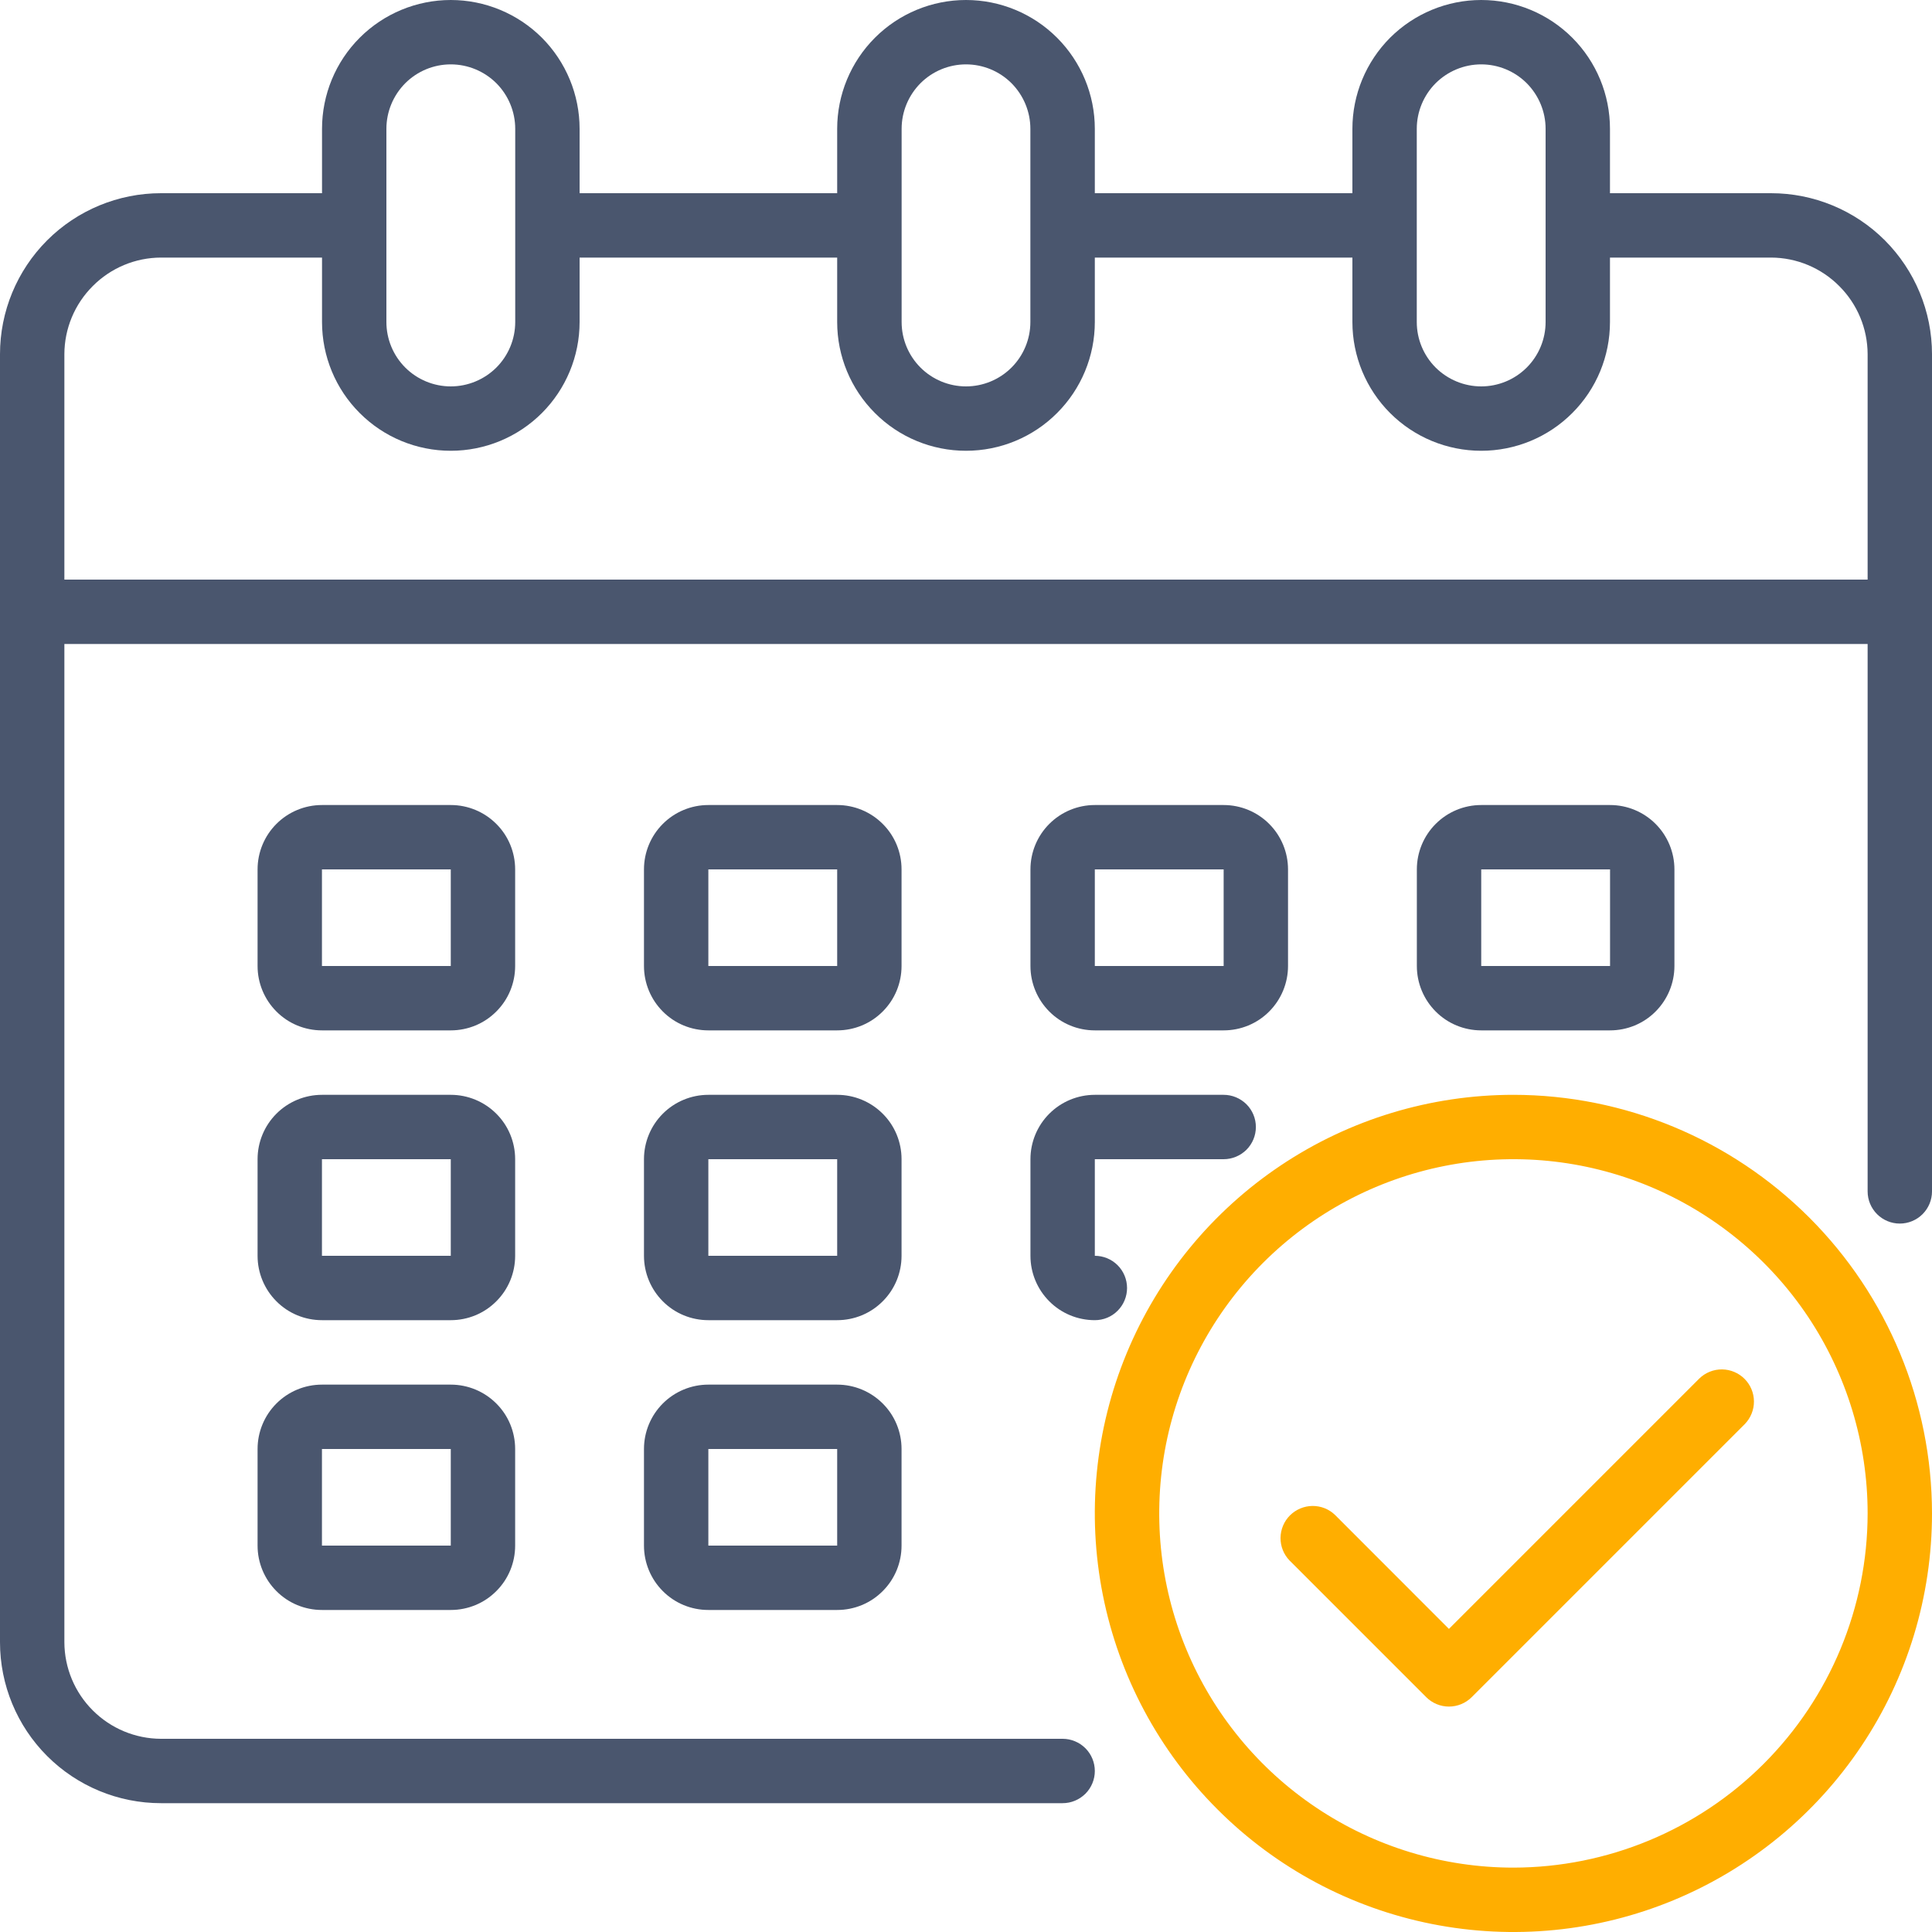 <svg width="25" height="25" viewBox="0 0 25 25" fill="none" xmlns="http://www.w3.org/2000/svg">
<path d="M22.917 2.5H20.833V1.667C20.833 1.225 20.658 0.801 20.345 0.488C20.033 0.176 19.609 0 19.167 0C18.725 0 18.301 0.176 17.988 0.488C17.676 0.801 17.5 1.225 17.5 1.667V2.5H14.167V1.667C14.167 1.225 13.991 0.801 13.678 0.488C13.366 0.176 12.942 0 12.5 0C12.058 0 11.634 0.176 11.322 0.488C11.009 0.801 10.833 1.225 10.833 1.667V2.5H7.5V1.667C7.5 1.225 7.324 0.801 7.012 0.488C6.699 0.176 6.275 0 5.833 0C5.391 0 4.967 0.176 4.655 0.488C4.342 0.801 4.167 1.225 4.167 1.667V2.5H2.083C1.531 2.5 1.001 2.719 0.61 3.11C0.219 3.501 0 4.031 0 4.583V21.25C0 21.802 0.219 22.332 0.61 22.723C1.001 23.114 1.531 23.333 2.083 23.333H13.75C13.861 23.333 13.966 23.289 14.045 23.211C14.123 23.133 14.167 23.027 14.167 22.917C14.167 22.806 14.123 22.7 14.045 22.622C13.966 22.544 13.861 22.5 13.75 22.5H2.083C1.752 22.499 1.435 22.367 1.201 22.133C0.966 21.899 0.834 21.581 0.833 21.25V8.333H24.167V15.417C24.167 15.527 24.211 15.633 24.289 15.711C24.367 15.789 24.473 15.833 24.583 15.833C24.694 15.833 24.8 15.789 24.878 15.711C24.956 15.633 25 15.527 25 15.417V4.583C25 4.031 24.78 3.501 24.39 3.11C23.999 2.719 23.469 2.5 22.917 2.5ZM18.333 1.667C18.333 1.446 18.421 1.234 18.577 1.077C18.734 0.921 18.946 0.833 19.167 0.833C19.388 0.833 19.6 0.921 19.756 1.077C19.912 1.234 20 1.446 20 1.667V4.167C20 4.388 19.912 4.6 19.756 4.756C19.6 4.912 19.388 5 19.167 5C18.946 5 18.734 4.912 18.577 4.756C18.421 4.6 18.333 4.388 18.333 4.167V1.667ZM11.667 1.667C11.667 1.446 11.755 1.234 11.911 1.077C12.067 0.921 12.279 0.833 12.5 0.833C12.721 0.833 12.933 0.921 13.089 1.077C13.245 1.234 13.333 1.446 13.333 1.667V4.167C13.333 4.388 13.245 4.6 13.089 4.756C12.933 4.912 12.721 5 12.5 5C12.279 5 12.067 4.912 11.911 4.756C11.755 4.6 11.667 4.388 11.667 4.167V1.667ZM5 1.667C5 1.446 5.088 1.234 5.244 1.077C5.4 0.921 5.612 0.833 5.833 0.833C6.054 0.833 6.266 0.921 6.423 1.077C6.579 1.234 6.667 1.446 6.667 1.667V4.167C6.667 4.388 6.579 4.6 6.423 4.756C6.266 4.912 6.054 5 5.833 5C5.612 5 5.4 4.912 5.244 4.756C5.088 4.6 5 4.388 5 4.167V1.667ZM24.167 7.5H0.833V4.583C0.834 4.252 0.966 3.935 1.201 3.701C1.435 3.466 1.752 3.334 2.083 3.333H4.167V4.167C4.167 4.609 4.342 5.033 4.655 5.345C4.967 5.658 5.391 5.833 5.833 5.833C6.275 5.833 6.699 5.658 7.012 5.345C7.324 5.033 7.5 4.609 7.5 4.167V3.333H10.833V4.167C10.833 4.609 11.009 5.033 11.322 5.345C11.634 5.658 12.058 5.833 12.5 5.833C12.942 5.833 13.366 5.658 13.678 5.345C13.991 5.033 14.167 4.609 14.167 4.167V3.333H17.5V4.167C17.5 4.609 17.676 5.033 17.988 5.345C18.301 5.658 18.725 5.833 19.167 5.833C19.609 5.833 20.033 5.658 20.345 5.345C20.658 5.033 20.833 4.609 20.833 4.167V3.333H22.917C23.248 3.334 23.565 3.466 23.799 3.701C24.034 3.935 24.166 4.252 24.167 4.583V7.5Z" fill="#4A566E"/>
<path d="M11.666 11.25C11.666 11.029 11.579 10.817 11.422 10.661C11.266 10.505 11.054 10.417 10.833 10.417H9.166C8.945 10.417 8.733 10.505 8.577 10.661C8.421 10.817 8.333 11.029 8.333 11.25V12.5C8.333 12.721 8.421 12.933 8.577 13.089C8.733 13.246 8.945 13.333 9.166 13.333H10.833C11.054 13.333 11.266 13.246 11.422 13.089C11.579 12.933 11.666 12.721 11.666 12.5V11.25ZM9.166 12.5V11.25H10.833V12.5H9.166Z" fill="#4A566E"/>
<path d="M6.666 11.25C6.666 11.029 6.579 10.817 6.422 10.661C6.266 10.505 6.054 10.417 5.833 10.417H4.166C3.945 10.417 3.733 10.505 3.577 10.661C3.421 10.817 3.333 11.029 3.333 11.25V12.5C3.333 12.721 3.421 12.933 3.577 13.089C3.733 13.246 3.945 13.333 4.166 13.333H5.833C6.054 13.333 6.266 13.246 6.422 13.089C6.579 12.933 6.666 12.721 6.666 12.5V11.25ZM4.166 12.5V11.25H5.833V12.5H4.166Z" fill="#4A566E"/>
<path d="M20.834 13.333C21.055 13.333 21.267 13.246 21.423 13.089C21.579 12.933 21.667 12.721 21.667 12.5V11.25C21.667 11.029 21.579 10.817 21.423 10.661C21.267 10.505 21.055 10.417 20.834 10.417H19.167C18.946 10.417 18.734 10.505 18.578 10.661C18.422 10.817 18.334 11.029 18.334 11.25V12.5C18.334 12.721 18.422 12.933 18.578 13.089C18.734 13.246 18.946 13.333 19.167 13.333H20.834ZM19.167 11.25H20.834V12.5H19.167V11.25Z" fill="#4A566E"/>
<path d="M11.666 15C11.666 14.779 11.579 14.567 11.422 14.411C11.266 14.255 11.054 14.167 10.833 14.167H9.166C8.945 14.167 8.733 14.255 8.577 14.411C8.421 14.567 8.333 14.779 8.333 15V16.25C8.333 16.471 8.421 16.683 8.577 16.839C8.733 16.996 8.945 17.083 9.166 17.083H10.833C11.054 17.083 11.266 16.996 11.422 16.839C11.579 16.683 11.666 16.471 11.666 16.25V15ZM9.166 16.25V15H10.833V16.25H9.166Z" fill="#4A566E"/>
<path d="M6.666 15C6.666 14.779 6.579 14.567 6.422 14.411C6.266 14.255 6.054 14.167 5.833 14.167H4.166C3.945 14.167 3.733 14.255 3.577 14.411C3.421 14.567 3.333 14.779 3.333 15V16.25C3.333 16.471 3.421 16.683 3.577 16.839C3.733 16.996 3.945 17.083 4.166 17.083H5.833C6.054 17.083 6.266 16.996 6.422 16.839C6.579 16.683 6.666 16.471 6.666 16.25V15ZM4.166 16.25V15H5.833V16.25H4.166Z" fill="#4A566E"/>
<path d="M10.833 17.917H9.166C8.945 17.917 8.733 18.005 8.577 18.161C8.421 18.317 8.333 18.529 8.333 18.75V20C8.333 20.221 8.421 20.433 8.577 20.589C8.733 20.746 8.945 20.833 9.166 20.833H10.833C11.054 20.833 11.266 20.746 11.422 20.589C11.579 20.433 11.666 20.221 11.666 20V18.75C11.666 18.529 11.579 18.317 11.422 18.161C11.266 18.005 11.054 17.917 10.833 17.917ZM9.166 20V18.75H10.833V20H9.166Z" fill="#4A566E"/>
<path d="M14.167 13.333H15.834C16.055 13.333 16.267 13.246 16.423 13.089C16.579 12.933 16.667 12.721 16.667 12.5V11.25C16.667 11.029 16.579 10.817 16.423 10.661C16.267 10.505 16.055 10.417 15.834 10.417H14.167C13.946 10.417 13.734 10.505 13.578 10.661C13.422 10.817 13.334 11.029 13.334 11.25V12.5C13.334 12.721 13.422 12.933 13.578 13.089C13.734 13.246 13.946 13.333 14.167 13.333ZM14.167 11.25H15.834V12.5H14.167V11.25Z" fill="#4A566E"/>
<path d="M13.334 16.25C13.334 16.471 13.422 16.683 13.578 16.839C13.734 16.996 13.946 17.083 14.167 17.083C14.278 17.083 14.384 17.04 14.462 16.961C14.54 16.883 14.584 16.777 14.584 16.667C14.584 16.556 14.54 16.45 14.462 16.372C14.384 16.294 14.278 16.25 14.167 16.25V15H15.834C15.944 15 16.05 14.956 16.129 14.878C16.207 14.8 16.251 14.694 16.251 14.583C16.251 14.473 16.207 14.367 16.129 14.289C16.05 14.211 15.944 14.167 15.834 14.167H14.167C13.946 14.167 13.734 14.255 13.578 14.411C13.422 14.567 13.334 14.779 13.334 15V16.25Z" fill="#4A566E"/>
<path d="M5.833 17.917H4.166C3.945 17.917 3.733 18.005 3.577 18.161C3.421 18.317 3.333 18.529 3.333 18.75V20C3.333 20.221 3.421 20.433 3.577 20.589C3.733 20.746 3.945 20.833 4.166 20.833H5.833C6.054 20.833 6.266 20.746 6.422 20.589C6.579 20.433 6.666 20.221 6.666 20V18.75C6.666 18.529 6.579 18.317 6.422 18.161C6.266 18.005 6.054 17.917 5.833 17.917ZM4.166 20V18.75H5.833V20H4.166Z" fill="#4A566E"/>
<path d="M19.584 14.167C18.512 14.167 17.465 14.484 16.574 15.08C15.684 15.675 14.989 16.521 14.579 17.511C14.169 18.5 14.062 19.589 14.271 20.64C14.48 21.691 14.996 22.656 15.754 23.413C16.511 24.171 17.476 24.687 18.527 24.896C19.578 25.105 20.667 24.998 21.657 24.588C22.646 24.178 23.492 23.483 24.087 22.593C24.683 21.702 25 20.655 25 19.583C24.999 18.147 24.427 16.77 23.412 15.755C22.396 14.74 21.02 14.168 19.584 14.167ZM19.584 24.167C18.677 24.167 17.791 23.898 17.037 23.394C16.284 22.891 15.696 22.175 15.349 21.337C15.002 20.5 14.912 19.578 15.088 18.689C15.265 17.8 15.702 16.983 16.343 16.342C16.984 15.701 17.8 15.265 18.689 15.088C19.579 14.911 20.5 15.002 21.338 15.349C22.175 15.696 22.891 16.283 23.395 17.037C23.898 17.791 24.167 18.677 24.167 19.583C24.166 20.799 23.682 21.963 22.823 22.823C21.964 23.682 20.799 24.165 19.584 24.167Z" fill="#FFAE00"/>
<path d="M21.99 17.837L18.749 21.078L17.276 19.604C17.198 19.528 17.093 19.486 16.983 19.487C16.874 19.488 16.77 19.532 16.692 19.609C16.615 19.686 16.571 19.791 16.57 19.9C16.569 20.009 16.611 20.115 16.687 20.193L18.455 21.961C18.533 22.039 18.639 22.083 18.749 22.083C18.86 22.083 18.966 22.039 19.044 21.961L22.579 18.426C22.655 18.347 22.697 18.242 22.696 18.133C22.695 18.023 22.651 17.919 22.574 17.842C22.497 17.765 22.392 17.721 22.283 17.72C22.174 17.719 22.069 17.761 21.99 17.837Z" fill="#FFAE00"/>
</svg>
